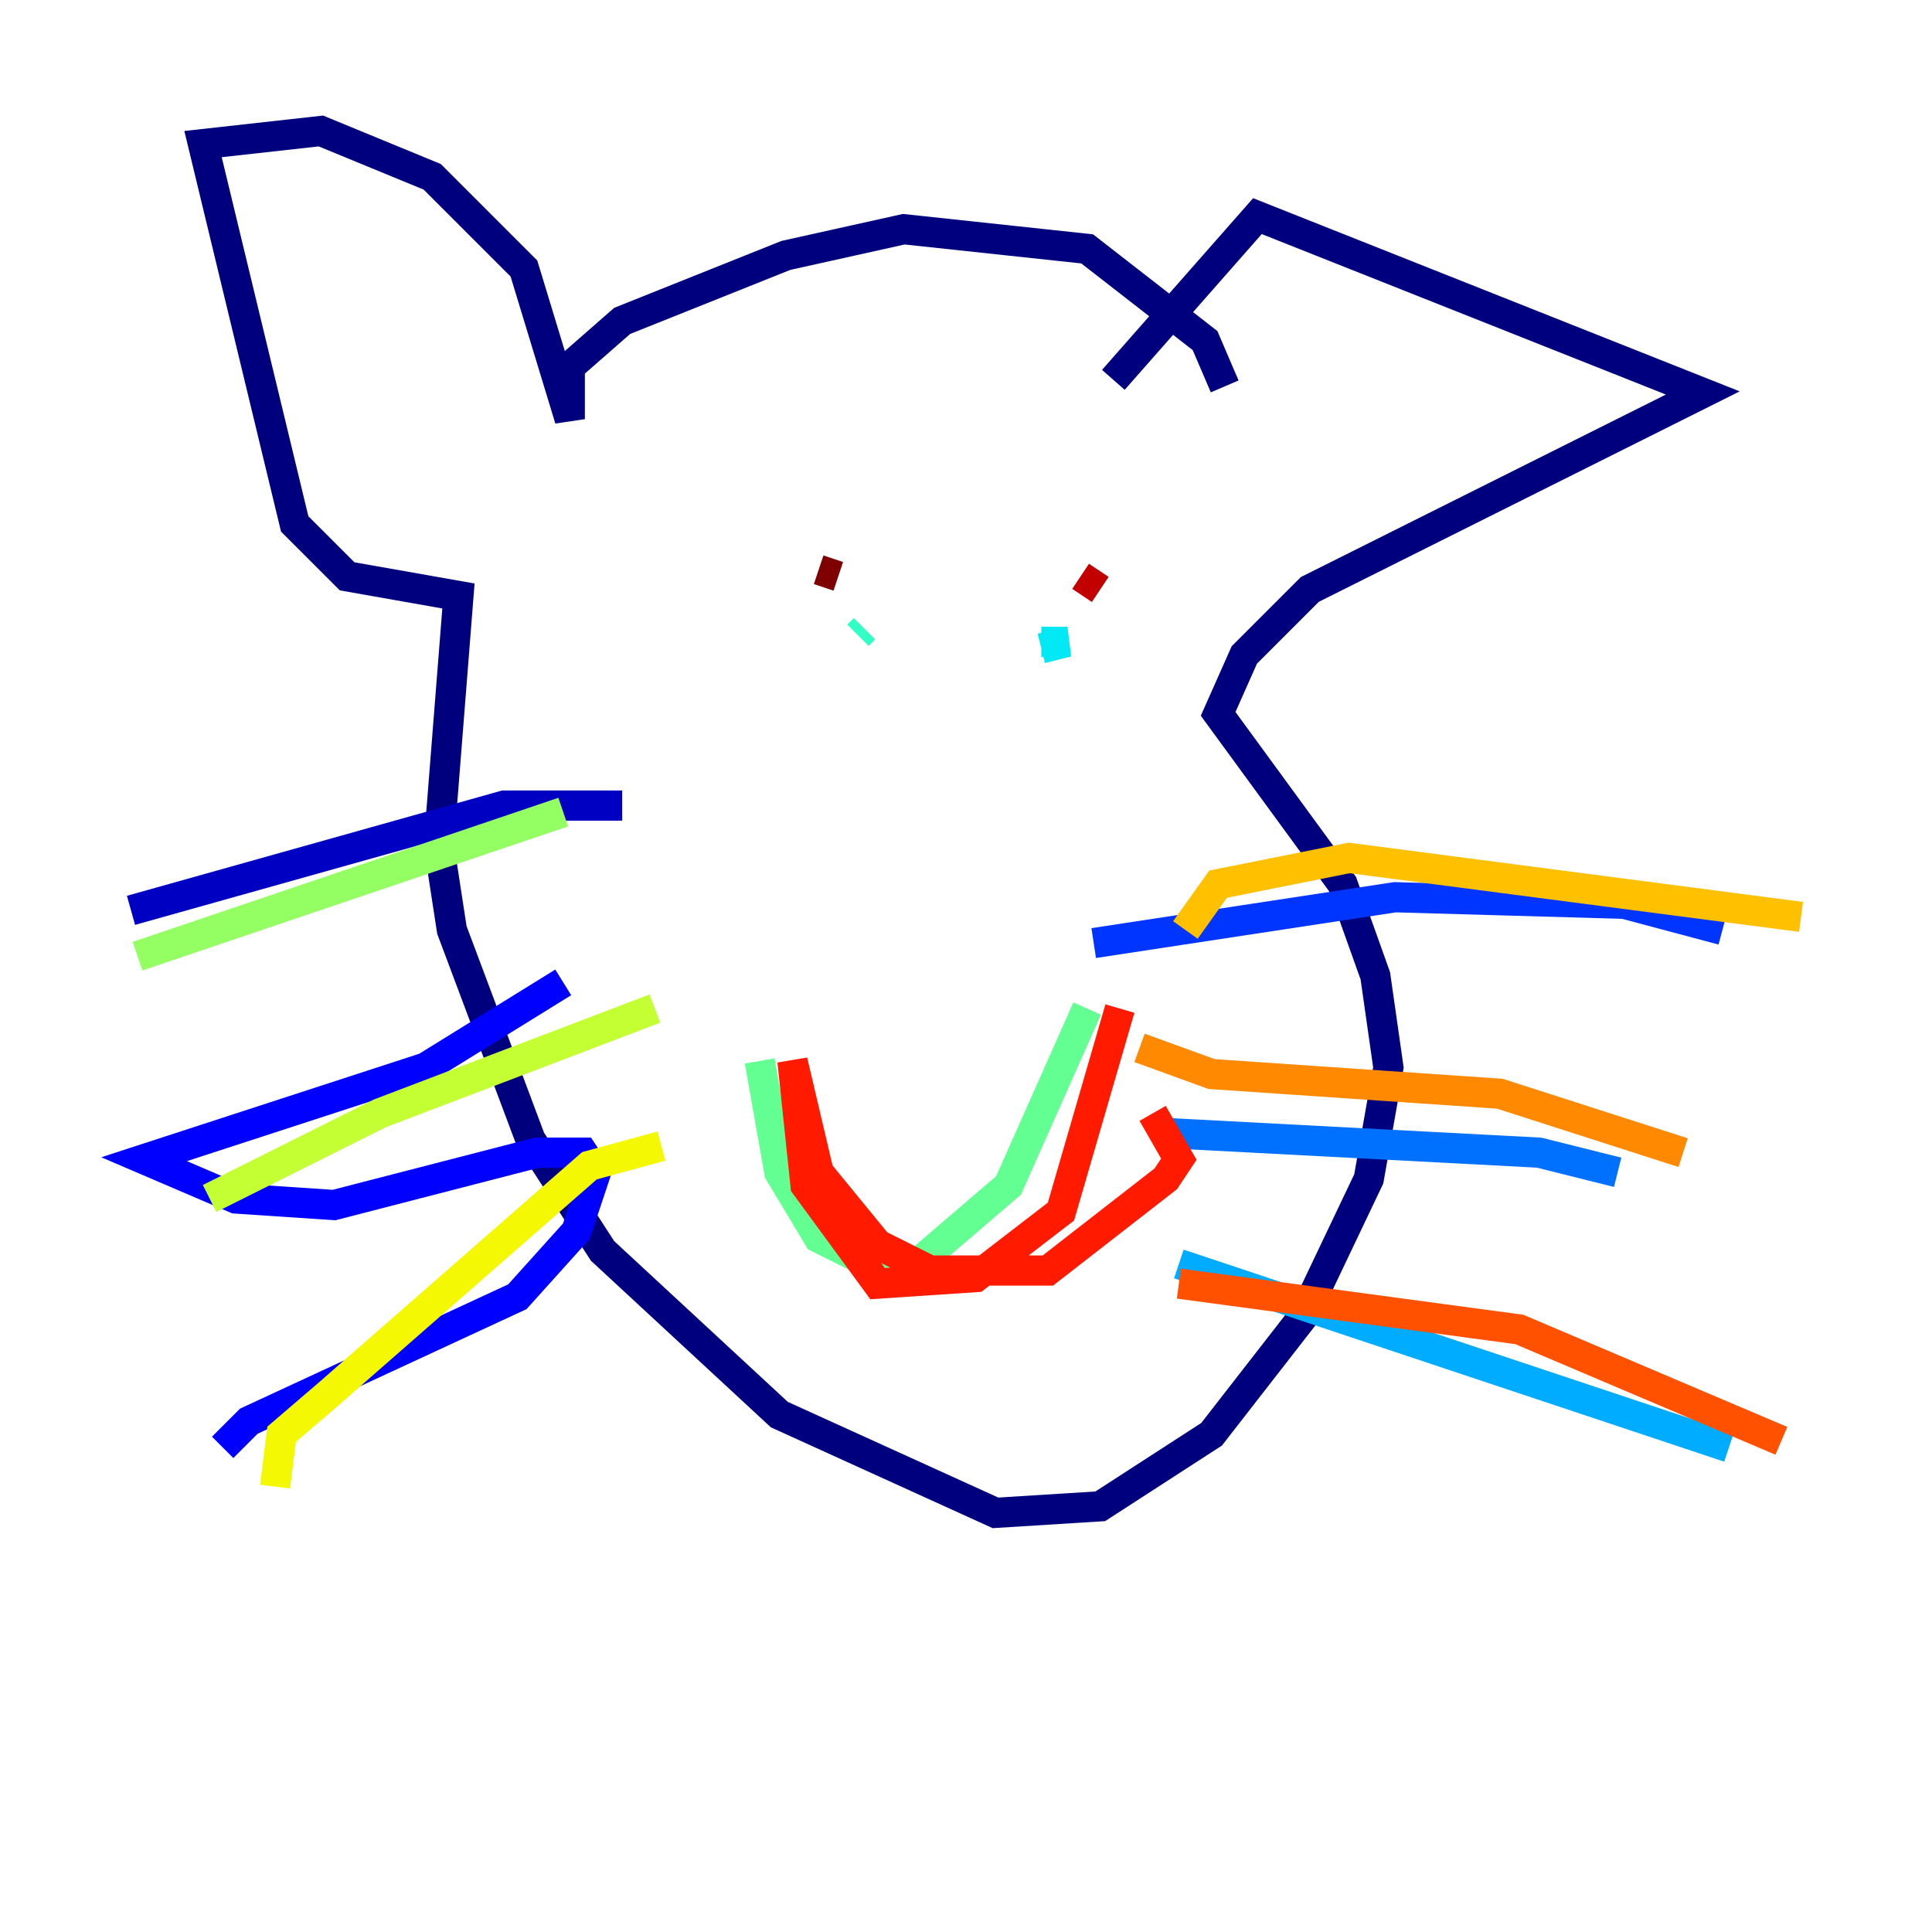 <?xml version="1.0" encoding="utf-8" ?>
<svg baseProfile="tiny" height="128" version="1.2" viewBox="0,0,128,128" width="128" xmlns="http://www.w3.org/2000/svg" xmlns:ev="http://www.w3.org/2001/xml-events" xmlns:xlink="http://www.w3.org/1999/xlink"><defs /><polyline fill="none" points="81.139,25.6 79.837,22.563 72.027,16.488 59.878,15.186 52.068,16.922 41.22,21.261 37.749,24.298 37.749,27.77 34.712,17.79 28.637,11.715 21.261,8.678 13.451,9.546 19.525,34.712 22.997,38.183 30.373,39.485 29.071,55.973 29.939,61.614 35.146,75.498 39.919,82.875 51.634,93.722 65.953,100.231 72.895,99.797 80.271,95.024 86.346,87.214 90.685,78.102 91.986,70.725 91.119,64.651 88.949,58.576 80.705,47.295 82.441,43.39 86.78,39.051 112.814,26.034 83.308,14.319 73.763,25.166" stroke="#00007f" stroke-width="2" /><polyline fill="none" points="41.22,53.37 33.41,53.37 8.678,60.312" stroke="#0000c3" stroke-width="2" /><polyline fill="none" points="37.315,65.085 28.203,70.725 9.546,76.8 15.62,79.403 22.129,79.837 35.58,76.366 38.617,76.366 39.485,77.668 38.183,81.573 34.278,85.912 16.488,94.156 14.752,95.891" stroke="#0000ff" stroke-width="2" /><polyline fill="none" points="72.461,62.481 92.42,59.444 107.607,59.878 114.115,61.614" stroke="#0034ff" stroke-width="2" /><polyline fill="none" points="77.234,75.064 101.966,76.366 107.173,77.668" stroke="#0070ff" stroke-width="2" /><polyline fill="none" points="78.102,83.742 114.549,95.891" stroke="#00acff" stroke-width="2" /><polyline fill="none" points="68.99,42.522 70.725,42.522 68.99,42.956" stroke="#02e8f4" stroke-width="2" /><polyline fill="none" points="57.275,41.654 56.841,42.088" stroke="#32ffc3" stroke-width="2" /><polyline fill="none" points="72.027,66.82 66.82,78.536 60.746,83.742 57.709,83.742 54.237,82.007 51.634,77.668 50.332,70.291" stroke="#63ff93" stroke-width="2" /><polyline fill="none" points="37.315,53.803 9.112,63.349" stroke="#93ff63" stroke-width="2" /><polyline fill="none" points="43.39,66.82 25.166,73.763 13.885,79.403" stroke="#c3ff32" stroke-width="2" /><polyline fill="none" points="43.824,75.932 39.051,77.234 21.695,92.42 18.658,95.024 18.224,98.495" stroke="#f4f802" stroke-width="2" /><polyline fill="none" points="78.536,61.614 80.705,58.576 89.383,56.841 119.322,60.746" stroke="#ffc000" stroke-width="2" /><polyline fill="none" points="75.498,69.424 80.271,71.159 99.363,72.461 111.512,76.366" stroke="#ff8900" stroke-width="2" /><polyline fill="none" points="78.102,85.044 100.664,88.081 118.02,95.458" stroke="#ff5100" stroke-width="2" /><polyline fill="none" points="74.197,66.82 70.291,80.271 64.651,84.61 58.142,85.044 53.37,78.536 52.502,70.291 54.237,77.668 58.142,82.441 61.614,84.176 69.424,84.176 77.234,78.102 78.102,76.8 76.366,73.763" stroke="#ff1a00" stroke-width="2" /><polyline fill="none" points="72.895,39.051 71.593,38.183" stroke="#c30000" stroke-width="2" /><polyline fill="none" points="55.539,38.183 54.237,37.749" stroke="#7f0000" stroke-width="2" /></svg>